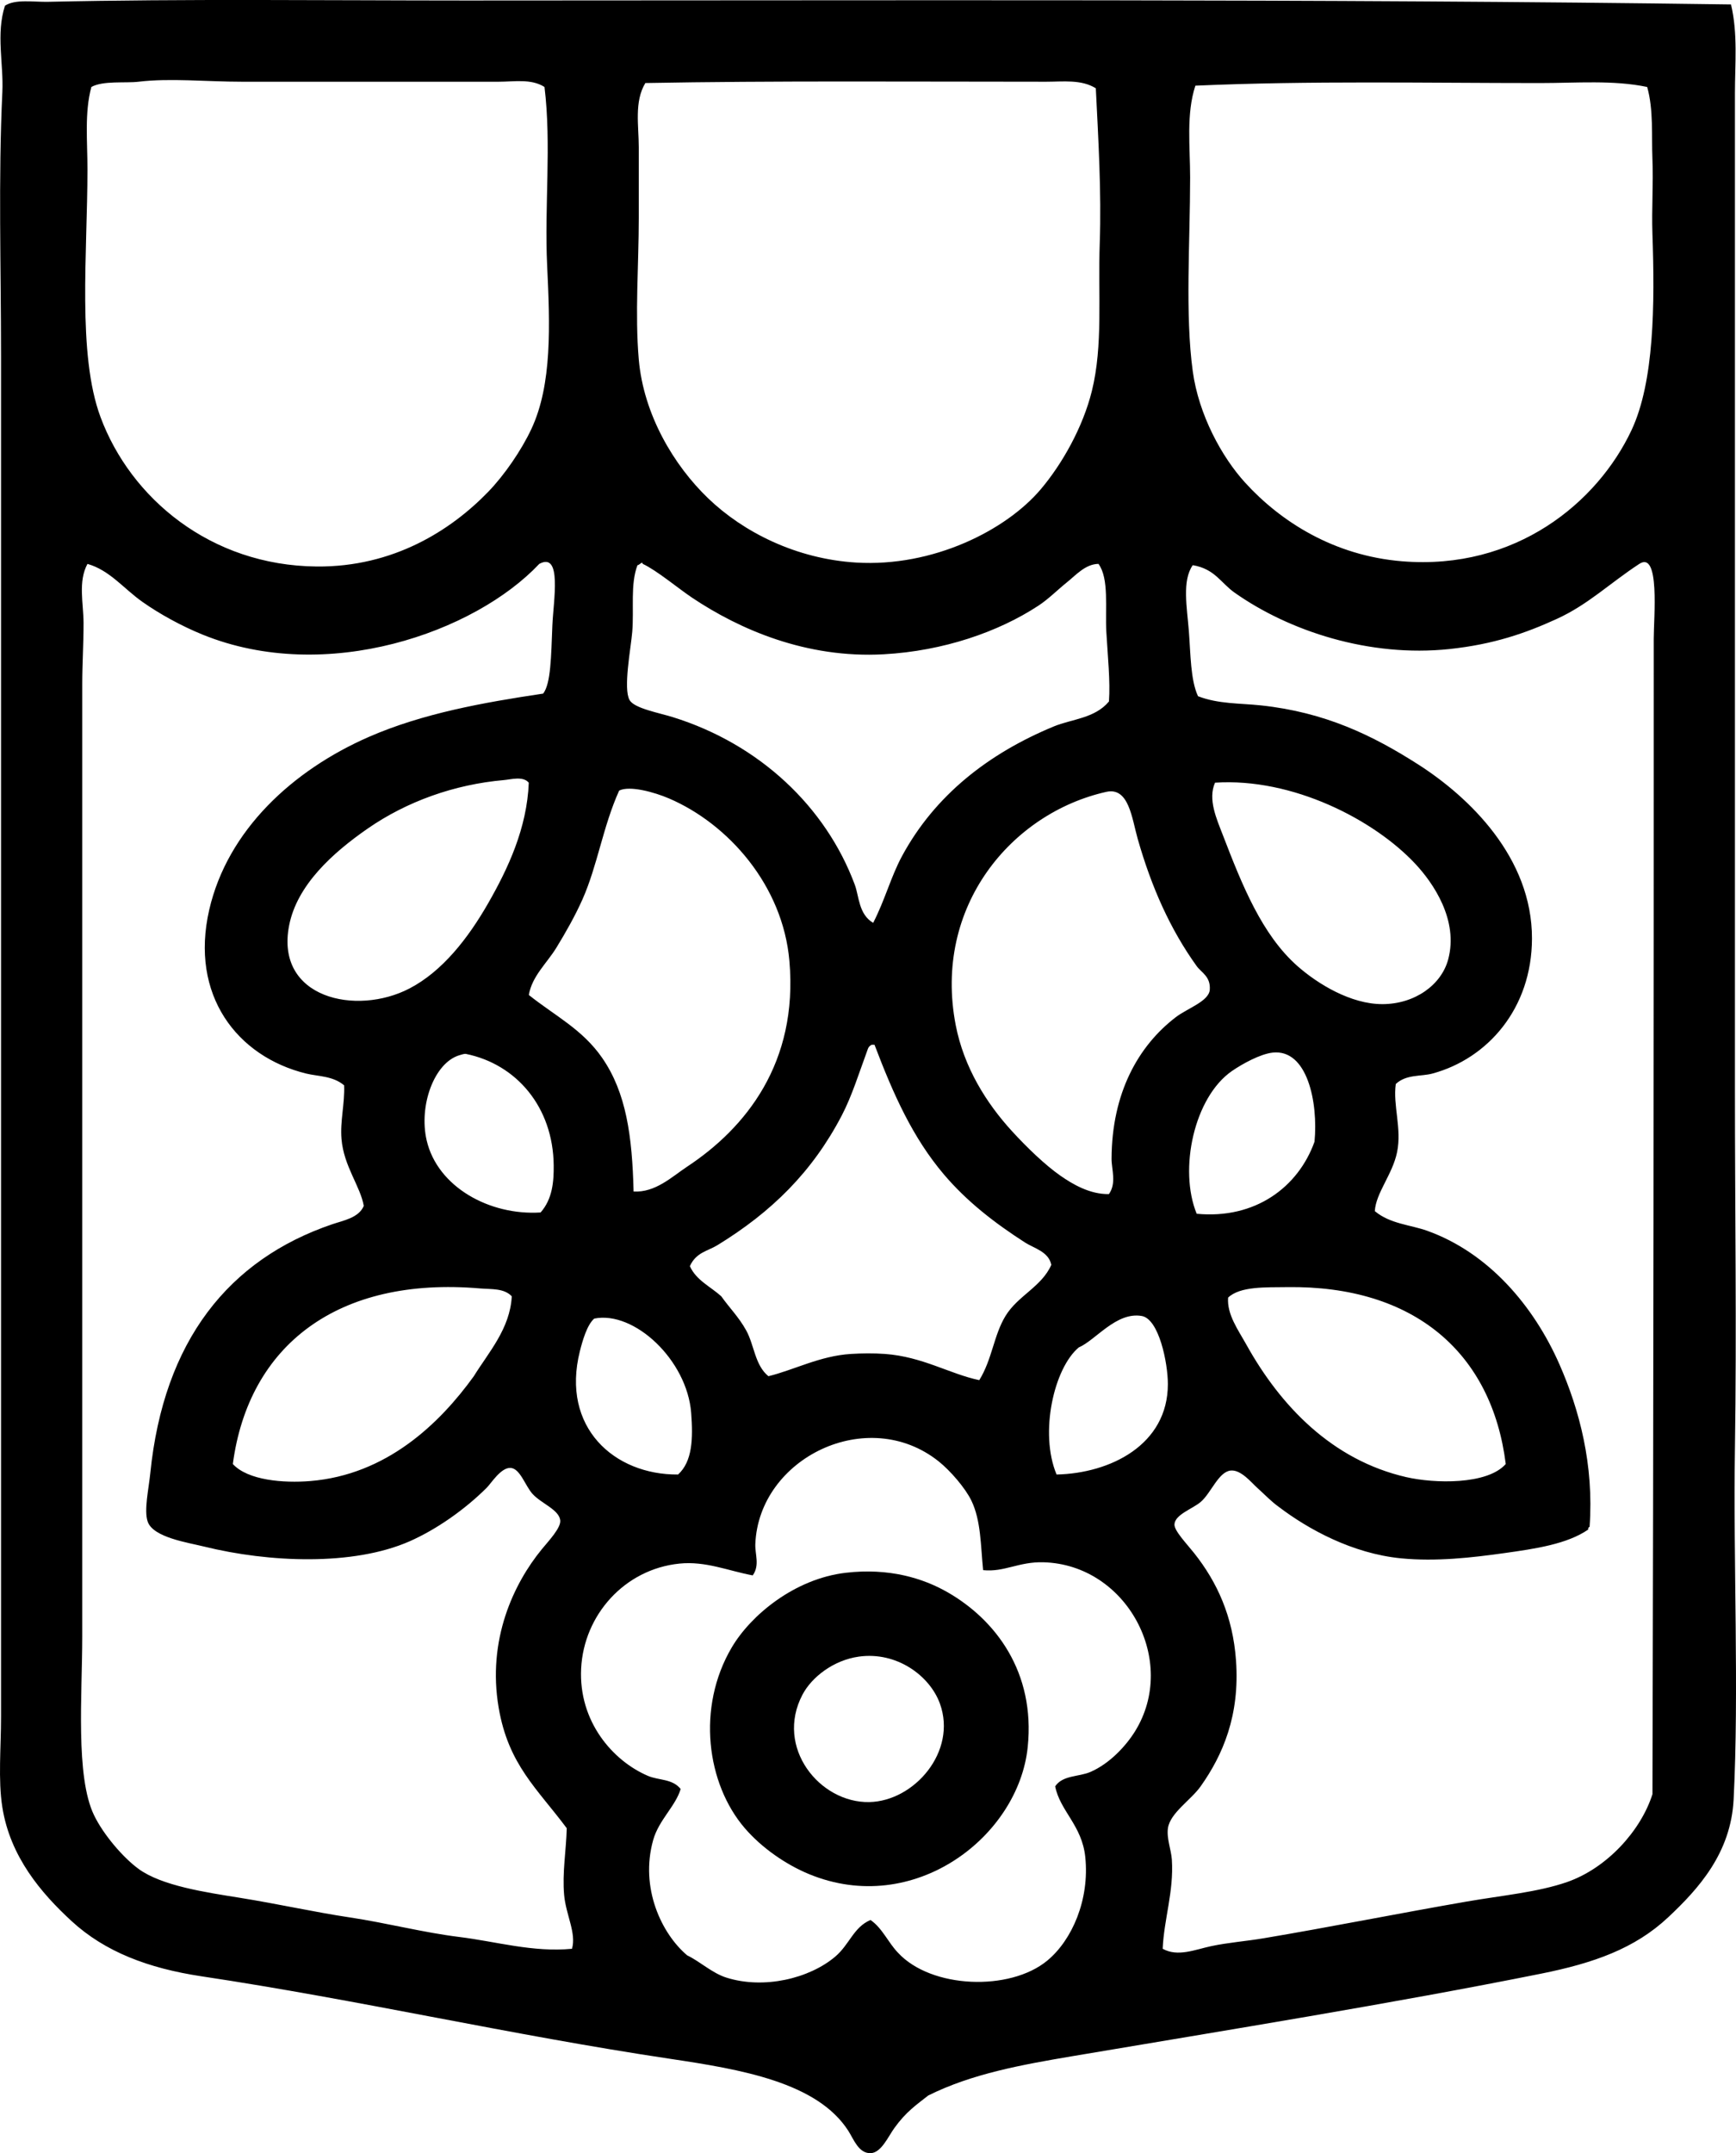 <?xml version="1.0" encoding="iso-8859-1"?>
<!-- Generator: Adobe Illustrator 19.2.0, SVG Export Plug-In . SVG Version: 6.00 Build 0)  -->
<svg version="1.1" xmlns="http://www.w3.org/2000/svg" xmlns:xlink="http://www.w3.org/1999/xlink" x="0px" y="0px"
	 viewBox="0 0 66.597 82.561" style="enable-background:new 0 0 66.597 82.561;" xml:space="preserve">
<g id="cousances">
	<path style="fill-rule:evenodd;clip-rule:evenodd;" d="M66.405,0.17c0.267,1.114,0.151,2.288,0.151,3.416
		c-0.001,12.777,0,26.129,0,38.181c-0.001,4.636,0.07,9.172,0,13.765c-0.067,4.406,0.16,9.314-0.05,13.464
		c-0.104,2.056-1.343,3.425-2.512,4.521c-1.28,1.2-2.859,1.756-4.873,2.16c-5.726,1.149-12.063,2.166-17.985,3.165
		c-1.934,0.327-3.857,0.673-5.526,1.507c-0.459,0.36-0.856,0.627-1.306,1.256c-0.239,0.334-0.5,0.942-0.905,0.955
		c-0.46,0.014-0.654-0.542-0.854-0.854c-1.193-1.863-4.12-2.358-6.833-2.763c-6.134-0.917-11.881-2.248-17.985-3.165
		c-2.044-0.308-3.699-0.94-4.974-2.11c-1.18-1.084-2.363-2.477-2.663-4.371c-0.167-1.058-0.05-2.282-0.05-3.466
		c-0.001-17.33,0.001-35.129,0-52.198c0-3.395-0.107-6.792,0.05-10.098c0.052-1.095-0.25-2.229,0.1-3.316
		c0.398-0.263,1.105-0.138,1.658-0.15c5.243-0.118,10.621-0.051,16.026-0.05C34.142,0.02,50.698-0.051,66.405,0.17z M19.13,3.134
		c-3.284,0-6.603,0-9.847,0c-1.364,0-2.758-0.146-3.969,0c-0.497,0.06-1.36-0.049-1.809,0.201C3.238,4.315,3.356,5.412,3.355,6.5
		c0,3.194-0.396,7.079,0.502,9.495c1.15,3.093,4.207,5.69,8.29,5.727c2.942,0.027,5.153-1.388,6.581-2.863
		c0.617-0.637,1.272-1.587,1.658-2.412c0.799-1.708,0.713-3.977,0.603-6.28c-0.107-2.257,0.171-4.623-0.101-6.832
		C20.377,3.01,19.725,3.134,19.13,3.134z M40.13,3.134c-4.982,0-10.543-0.041-15.373,0.05c-0.432,0.713-0.252,1.637-0.252,2.461
		c0,0.892,0,1.817,0,2.713c0,1.802-0.151,3.686,0,5.426c0.185,2.114,1.342,4.057,2.663,5.325c1.351,1.298,3.378,2.322,5.677,2.462
		c2.948,0.178,5.75-1.236,7.083-2.813c0.816-0.964,1.614-2.372,1.959-3.768c0.433-1.752,0.232-3.665,0.302-5.677
		c0.067-1.951-0.054-3.978-0.151-5.928C41.481,3.039,40.787,3.134,40.13,3.134z M59.07,3.185c-4.327,0-8.841-0.094-13.213,0.1
		c-0.357,1.092-0.201,2.329-0.201,3.517c0,2.466-0.198,5.249,0.101,7.435c0.229,1.671,1.116,3.291,2.01,4.27
		c1.355,1.486,3.397,2.802,6.028,3.015c4.353,0.352,7.488-2.255,8.792-5.024c0.875-1.858,0.898-4.816,0.804-7.536
		c-0.033-0.957,0.039-1.902,0-2.864c-0.037-0.92,0.046-1.882-0.201-2.763C61.891,3.063,60.475,3.185,59.07,3.185z M21.19,23.983
		c0.037-0.936,0.384-2.842-0.503-2.361c-2.466,2.62-8.157,4.641-12.911,2.713c-0.813-0.33-1.652-0.791-2.311-1.256
		c-0.717-0.504-1.256-1.216-2.11-1.457c-0.366,0.682-0.153,1.503-0.15,2.261c0.002,0.78-0.05,1.565-0.05,2.361
		c-0.001,12.541,0.001,23.824,0,36.523c0,2.213-0.265,5.346,0.452,6.833c0.359,0.745,1.113,1.625,1.708,2.06
		c0.89,0.651,2.589,0.9,3.868,1.105c1.525,0.245,2.895,0.555,4.22,0.753c1.448,0.217,2.827,0.582,4.22,0.753
		c1.413,0.174,2.822,0.596,4.32,0.452c0.174-0.6-0.232-1.298-0.301-2.06c-0.077-0.85,0.078-1.708,0.1-2.562
		c-1.132-1.52-2.238-2.432-2.612-4.622c-0.444-2.597,0.569-4.752,1.658-6.079c0.258-0.314,0.737-0.818,0.704-1.105
		c-0.047-0.41-0.715-0.638-1.055-1.005c-0.289-0.311-0.48-0.988-0.854-1.005c-0.368-0.016-0.74,0.589-0.905,0.754
		c-0.843,0.843-1.94,1.609-2.964,2.06c-2.167,0.953-5.403,0.815-7.888,0.201c-0.617-0.153-1.95-0.347-2.16-0.955
		c-0.149-0.433,0.039-1.251,0.1-1.859c0.513-5.074,3.005-8.193,6.983-9.545c0.417-0.142,1.018-0.244,1.206-0.703
		c-0.125-0.744-0.767-1.518-0.854-2.562c-0.058-0.696,0.13-1.361,0.101-2.06c-0.432-0.366-1.003-0.341-1.457-0.452
		c-2.649-0.651-4.472-3.003-3.718-6.28c0.703-3.052,3.203-5.354,6.129-6.631c2.06-0.899,4.389-1.316,6.682-1.658
		C21.133,26.207,21.142,25.176,21.19,23.983z M63.441,24.485c0-0.795,0.246-3.386-0.553-2.864c-1.144,0.749-1.962,1.56-3.165,2.11
		c-1.196,0.548-2.428,0.976-4.12,1.156c-3.07,0.325-6.145-0.686-8.239-2.161c-0.534-0.376-0.759-0.913-1.607-1.055
		c-0.417,0.59-0.22,1.625-0.151,2.512c0.071,0.908,0.062,1.884,0.352,2.512c0.778,0.303,1.623,0.268,2.412,0.352
		c2.465,0.262,4.297,1.154,6.029,2.261c1.964,1.255,4.378,3.574,4.371,6.682c-0.007,2.68-1.7,4.601-3.818,5.174
		c-0.438,0.119-1.007,0.022-1.407,0.402c-0.115,0.819,0.237,1.699,0.05,2.612c-0.175,0.856-0.813,1.56-0.854,2.261
		c0.587,0.492,1.362,0.522,2.01,0.754c2.354,0.843,4.087,2.879,5.074,5.124c0.761,1.731,1.327,3.845,1.155,6.229
		c-0.039,0.011-0.059,0.042-0.05,0.101c-0.813,0.561-2.031,0.738-3.215,0.904c-1.24,0.174-2.621,0.333-3.969,0.201
		c-1.879-0.184-3.573-1.127-4.672-1.96c-0.313-0.222-0.534-0.466-0.854-0.753c-0.212-0.191-0.615-0.691-1.005-0.653
		c-0.473,0.046-0.752,0.863-1.156,1.206c-0.312,0.265-0.98,0.479-1.004,0.854c-0.017,0.243,0.454,0.728,0.754,1.105
		c0.886,1.116,1.487,2.431,1.607,4.12c0.151,2.104-0.505,3.622-1.356,4.823c-0.376,0.531-1.17,1.018-1.256,1.607
		c-0.056,0.389,0.127,0.833,0.151,1.206c0.078,1.229-0.302,2.272-0.352,3.416c0.578,0.323,1.243,0.031,1.859-0.1
		c0.637-0.137,1.336-0.189,2.009-0.302c2.525-0.424,5.209-0.961,7.787-1.407c1.365-0.236,2.747-0.361,3.868-0.753
		c1.516-0.53,2.819-1.959,3.266-3.366C63.432,54.077,63.442,39.625,63.441,24.485z M34.604,32.825
		c1.265-2.339,3.327-3.94,5.828-4.973c0.68-0.281,1.569-0.304,2.11-0.955c0.055-0.779-0.046-1.728-0.1-2.663
		c-0.052-0.896,0.114-2.046-0.302-2.613c-0.504,0.008-0.871,0.436-1.206,0.704c-0.368,0.295-0.708,0.644-1.106,0.904
		c-1.52,0.996-3.627,1.732-5.928,1.859c-2.986,0.165-5.542-0.965-7.335-2.16c-0.537-0.358-1.378-1.064-1.909-1.307
		c-0.014-0.119-0.134,0.058-0.201,0.05c-0.28,0.74-0.127,1.669-0.201,2.562c-0.052,0.625-0.353,2.172-0.101,2.612
		c0.183,0.317,1.118,0.485,1.658,0.653c3.321,1.033,5.87,3.435,6.983,6.431c0.163,0.438,0.144,1.128,0.703,1.457
		C33.951,34.504,34.178,33.613,34.604,32.825z M19.331,29.911c-1.908,0.167-3.733,0.825-5.225,1.859
		c-1.337,0.927-2.712,2.16-3.015,3.718c-0.542,2.792,2.583,3.476,4.622,2.411c1.253-0.654,2.237-1.909,3.014-3.265
		c0.761-1.328,1.49-2.878,1.558-4.622C20.07,29.749,19.605,29.887,19.331,29.911z M46.912,32.021
		c0.736,1.911,1.496,3.819,2.864,5.024c0.77,0.678,2.043,1.462,3.266,1.457c1.239-0.006,2.249-0.737,2.512-1.708
		c0.41-1.513-0.573-2.937-1.256-3.668c-1.586-1.698-4.716-3.311-7.687-3.115C46.328,30.653,46.677,31.409,46.912,32.021z
		 M26.365,44.731c2.241-1.481,4.26-3.974,3.918-7.887c-0.253-2.901-2.35-5.257-4.621-6.23c-0.55-0.235-1.496-0.503-1.909-0.301
		c-0.622,1.375-0.832,2.876-1.407,4.17c-0.282,0.635-0.654,1.288-1.004,1.859c-0.364,0.592-0.934,1.09-1.055,1.809
		c1.001,0.799,2.054,1.314,2.813,2.411c0.922,1.332,1.153,2.989,1.206,5.125C25.143,45.734,25.777,45.12,26.365,44.731z
		 M42.642,44.43c0.01-2.523,1.026-4.326,2.462-5.426c0.449-0.344,1.275-0.611,1.306-1.055c0.035-0.511-0.325-0.657-0.502-0.904
		c-1.016-1.413-1.733-3.024-2.261-4.873c-0.226-0.792-0.339-2.002-1.206-1.809c-3.629,0.812-6.656,4.391-5.778,8.942
		c0.313,1.619,1.174,2.992,2.16,4.069c0.571,0.624,1.273,1.3,1.859,1.708c0.474,0.33,1.133,0.717,1.859,0.704
		C42.842,45.356,42.64,44.845,42.642,44.43z M38.573,50.459c0.477-0.782,1.385-1.116,1.758-1.96
		c-0.102-0.507-0.663-0.635-1.005-0.854c-1.174-0.754-2.234-1.575-3.115-2.612c-1.196-1.411-1.932-3.05-2.663-4.974
		c-0.033,0-0.067,0-0.101,0c-0.072,0.028-0.123,0.079-0.15,0.151c-0.348,0.946-0.615,1.815-1.005,2.562
		c-1.13,2.165-2.693,3.701-4.772,4.974c-0.373,0.228-0.813,0.27-1.055,0.803c0.244,0.544,0.792,0.782,1.205,1.156
		c0.305,0.433,0.672,0.794,0.955,1.306c0.315,0.571,0.332,1.334,0.854,1.758c0.995-0.244,1.977-0.78,3.165-0.854
		c0.421-0.026,0.875-0.031,1.306,0c1.442,0.105,2.491,0.77,3.617,1.005C38.063,52.121,38.12,51.202,38.573,50.459z M50.428,43.777
		c0.143-1.498-0.271-3.563-1.607-3.416c-0.478,0.053-1.167,0.435-1.557,0.703c-1.457,1.003-2.053,3.777-1.356,5.476
		C48.156,46.756,49.804,45.518,50.428,43.777z M21.241,44.681c-0.024-2.235-1.43-3.875-3.366-4.27
		c-0.057-0.012-0.182,0.029-0.251,0.05c-0.969,0.29-1.565,1.933-1.256,3.266c0.414,1.783,2.412,2.889,4.371,2.763
		C21.199,45.968,21.247,45.295,21.241,44.681z M18.427,49.404c-5.465-0.472-8.891,2.176-9.495,6.732
		c0.579,0.629,1.945,0.735,2.964,0.653c2.933-0.237,4.968-2.202,6.28-4.019c0.564-0.913,1.39-1.819,1.457-3.064
		C19.336,49.388,18.848,49.44,18.427,49.404z M49.374,49.353c-0.811,0.012-1.799-0.038-2.261,0.402
		c-0.049,0.646,0.389,1.243,0.704,1.809c1.301,2.337,3.279,4.419,6.129,5.074c1.071,0.246,3.105,0.304,3.818-0.502
		C57.232,51.873,54.254,49.283,49.374,49.353z M26.515,54.176c-0.156-2.027-2.186-3.926-3.718-3.617
		c-0.28,0.239-0.456,0.87-0.553,1.256c-0.729,2.911,1.317,4.744,3.768,4.723C26.561,56.042,26.592,55.165,26.515,54.176z
		 M44.802,53.071c0-0.809-0.34-2.499-1.004-2.612c-0.976-0.168-1.77,0.932-2.412,1.205c-0.949,0.786-1.521,3.271-0.854,4.874
		C42.59,56.494,44.802,55.402,44.802,53.071z M37.266,57.542c-0.236-0.49-0.817-1.157-1.256-1.507
		c-2.725-2.172-6.896-0.133-7.034,3.165c-0.017,0.399,0.18,0.815-0.1,1.206c-0.948-0.177-1.805-0.555-2.814-0.452
		c-2.105,0.216-3.664,1.972-3.768,4.019c-0.103,2.033,1.211,3.542,2.562,4.12c0.422,0.18,0.93,0.102,1.256,0.503
		c-0.199,0.665-0.838,1.187-1.055,1.959c-0.512,1.826,0.316,3.587,1.306,4.421c0.499,0.239,0.952,0.679,1.507,0.854
		c1.438,0.453,3.18,0.033,4.169-0.804c0.555-0.469,0.701-1.129,1.356-1.407c0.457,0.314,0.676,0.865,1.055,1.256
		c1.272,1.378,4.292,1.487,5.727,0.301c0.948-0.783,1.626-2.332,1.457-3.969c-0.126-1.222-0.968-1.763-1.155-2.713
		c0.291-0.434,0.913-0.359,1.356-0.553c0.734-0.319,1.358-0.993,1.708-1.557c1.671-2.696-0.318-6.397-3.517-6.481
		c-0.951-0.025-1.498,0.386-2.311,0.302C37.619,59.258,37.635,58.308,37.266,57.542z"/>
	<path style="fill-rule:evenodd;clip-rule:evenodd;" d="M32.444,60.306c1.653-0.194,2.964,0.204,3.918,0.753
		c1.821,1.048,3.36,3.045,3.064,5.928c-0.352,3.436-4.362,6.535-8.39,4.873c-0.882-0.364-1.807-0.999-2.462-1.759
		c-1.464-1.699-1.861-4.629-0.502-6.933C28.807,61.924,30.487,60.535,32.444,60.306z M30.786,64.978
		c-1.066,2.022,0.657,4.157,2.561,4.12c1.726-0.034,3.372-1.935,2.713-3.768c-0.387-1.077-1.661-2.013-3.114-1.809
		C31.97,63.658,31.137,64.31,30.786,64.978z"/>
</g>
<g id="Layer_1">
</g>
</svg>
